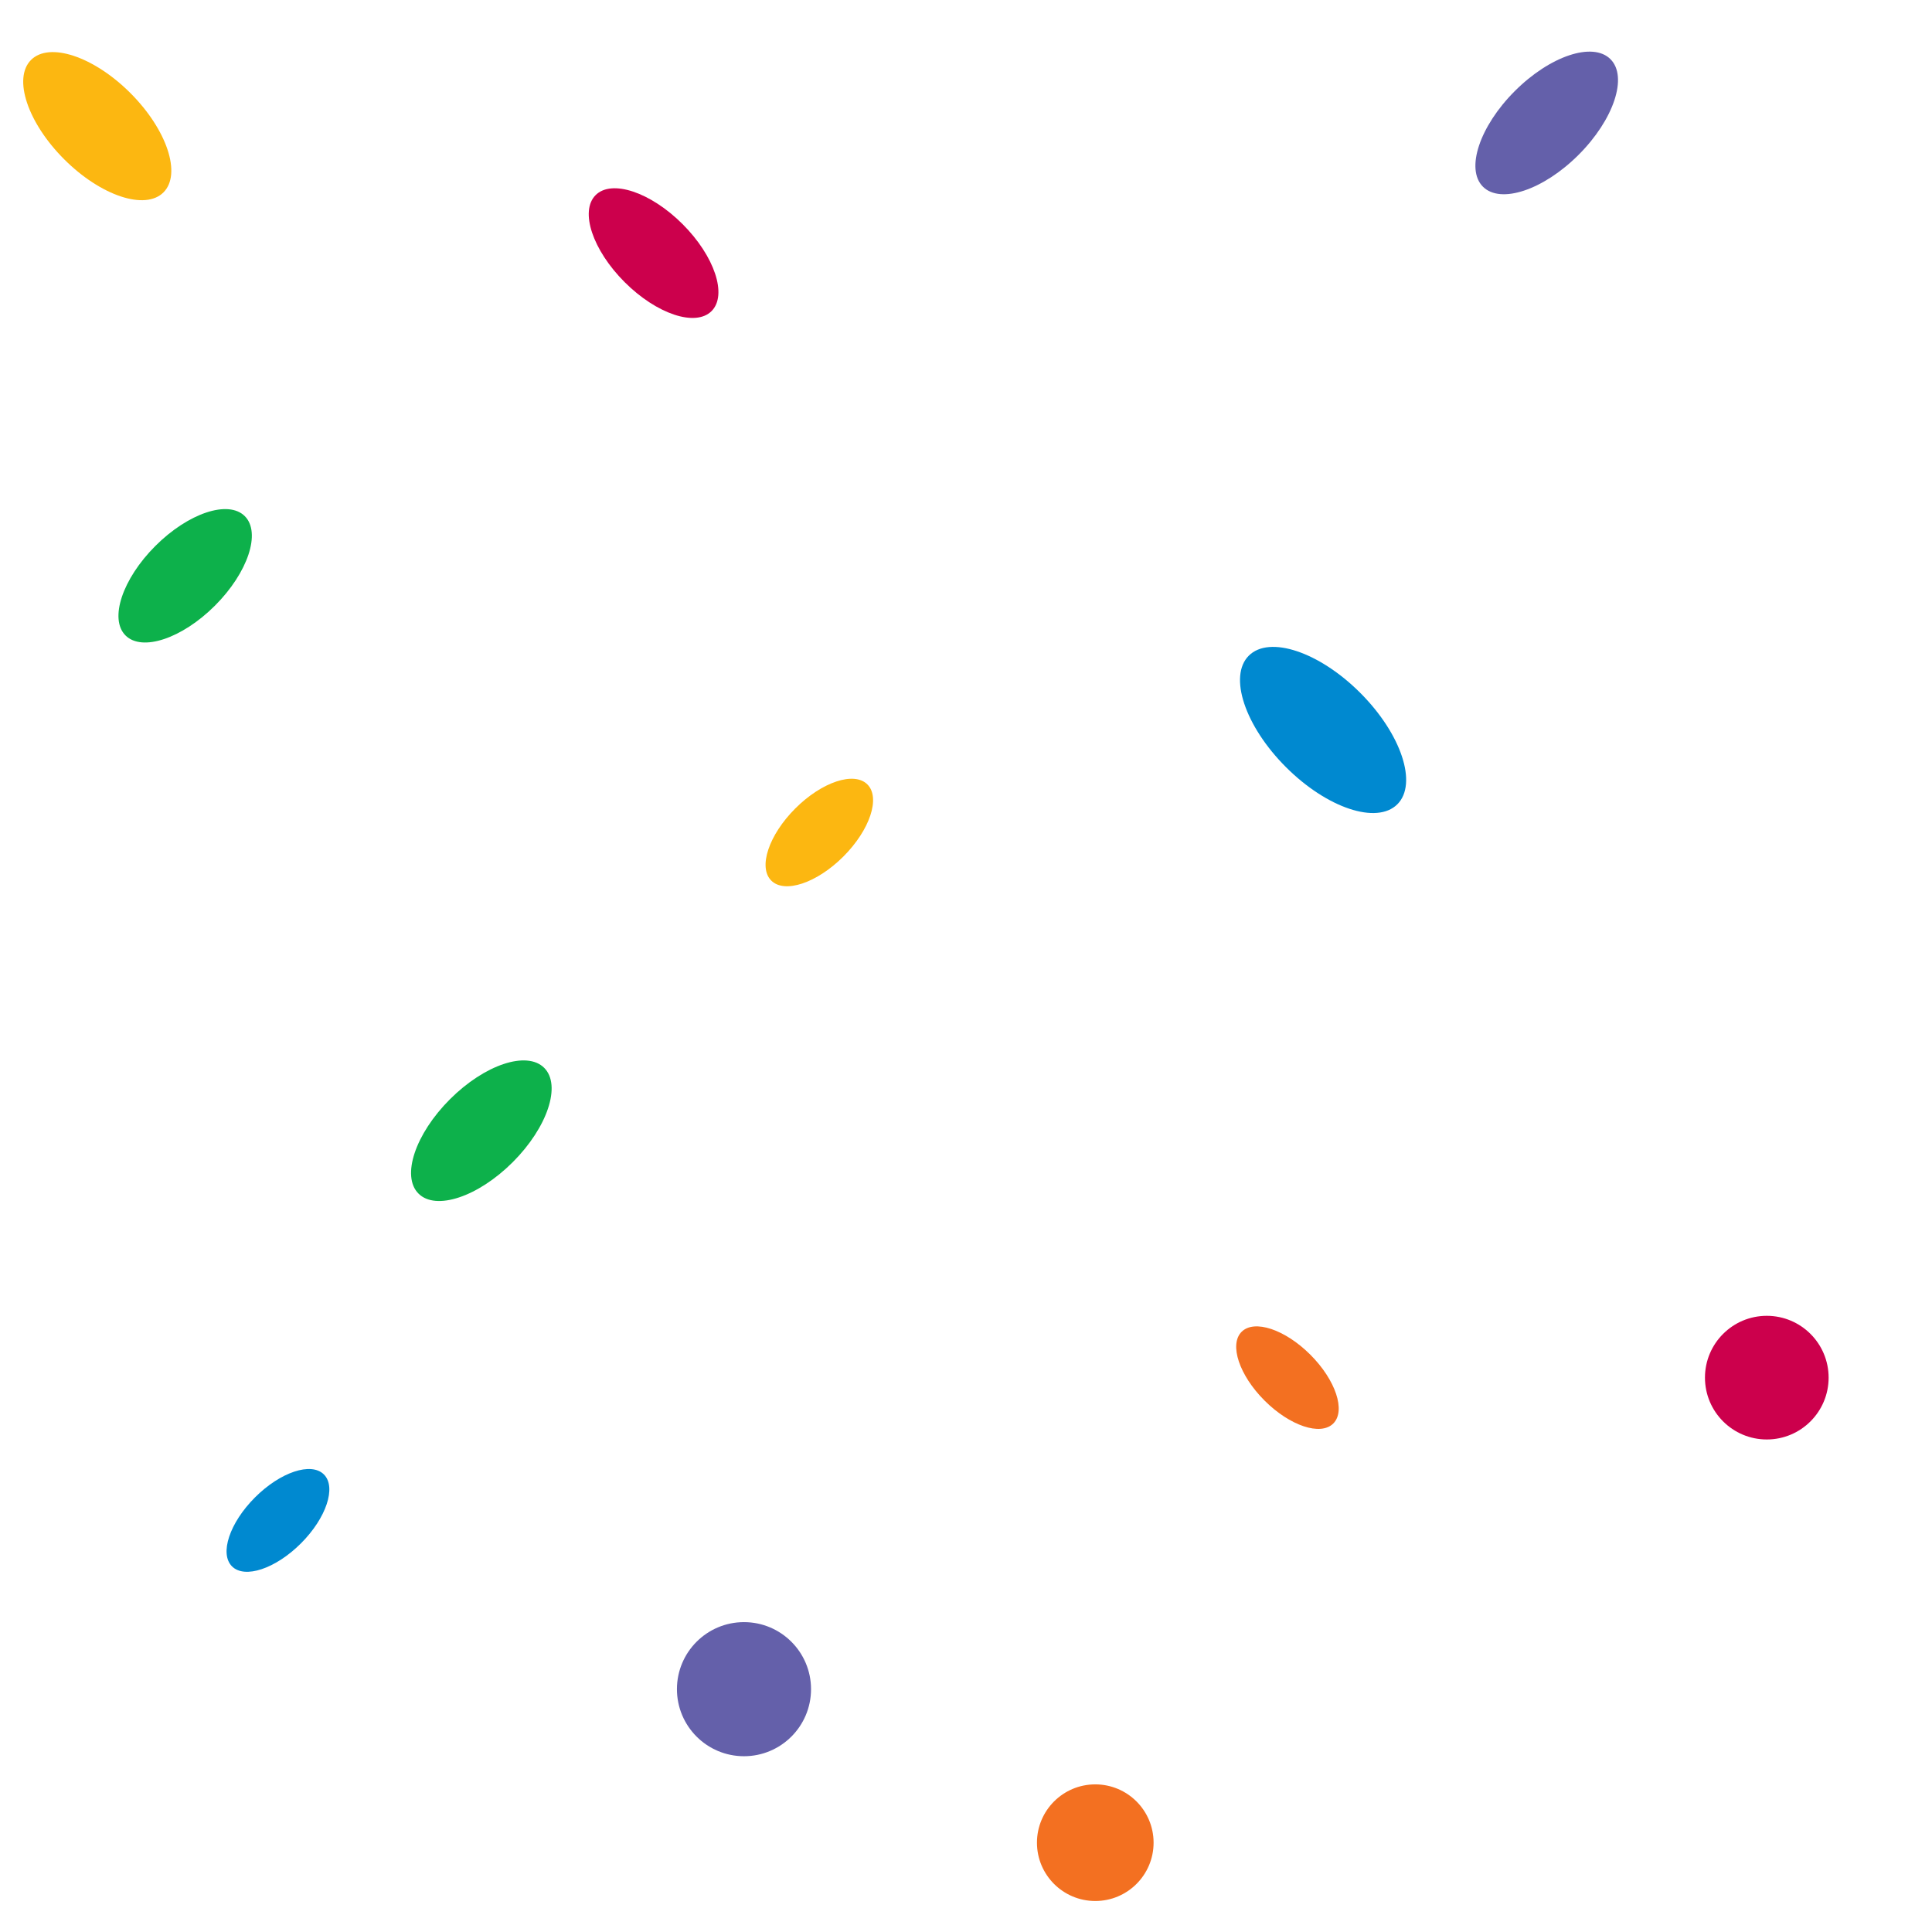 <svg xmlns="http://www.w3.org/2000/svg" xmlns:xlink="http://www.w3.org/1999/xlink" width="151" height="151" preserveAspectRatio="xMidYMid" viewBox="0 0 151 151" style="display:block;animation-play-state:paused" ><g transform="scale(0.59)" style="animation-play-state:paused" ><g data-idx="0" data-dup="" dx="-128" dy="-128" style="transform-origin:108.58px 110.281px;transform:matrix(0.91, 0, 0, 0.91, 0, 0);animation-timing-function:linear;animation-play-state:paused;animation-name:breath-b43203ea-d4a1-4764-87d1-8e47bb2221e9;animation-iteration-count:infinite;animation-fill-mode:forwards;animation-duration:1.266s" ><g transform="translate(-128,-128)" style="animation-play-state:paused" ><ellipse transform="matrix(0.707 -0.707 0.707 0.707 -99.197 237.081)" fill="#FCB711" cx="236.583" cy="238.281" rx="9.898" ry="4.949" data-fill="c1" style="fill:rgb(252, 183, 17);animation-play-state:paused" ></ellipse></g></g>
        <g data-idx="0" data-dup="" dx="128" dy="-128" style="transform-origin:364.58px 110.281px;transform:matrix(0.91, 0, 0, 0.91, 0, 0);animation-timing-function:linear;animation-play-state:paused;animation-name:breath-b43203ea-d4a1-4764-87d1-8e47bb2221e9;animation-iteration-count:infinite;animation-fill-mode:forwards;animation-duration:1.266s" ><g transform="translate(128,-128)" style="animation-play-state:paused" ><ellipse transform="matrix(0.707 -0.707 0.707 0.707 -99.197 237.081)" fill="#FCB711" cx="236.583" cy="238.281" rx="9.898" ry="4.949" data-fill="c1" style="fill:rgb(252, 183, 17);animation-play-state:paused" ></ellipse></g></g>
        <g data-idx="1" data-dup="" dx="-128" dy="-128" style="transform-origin:-85.442px -73.503px;transform:matrix(0.91, 0, 0, 0.91, 0, 0);animation-timing-function:linear;animation-play-state:paused;animation-name:breath-b43203ea-d4a1-4764-87d1-8e47bb2221e9;animation-iteration-count:infinite;animation-fill-mode:forwards;animation-duration:1.266s" ><g transform="translate(-128,-128)" style="animation-play-state:paused" ><ellipse transform="matrix(0.707 -0.707 0.707 0.707 -26.07 46.056)" fill="#F37021" cx="42.559" cy="54.497" rx="4.719" ry="9.439" data-fill="c2" style="fill:rgb(243, 112, 33);animation-play-state:paused" ></ellipse></g></g>
        <g data-idx="1" data-dup="" dx="128" dy="-128" style="transform-origin:170.558px -73.503px;transform:matrix(0.91, 0, 0, 0.91, 0, 0);animation-timing-function:linear;animation-play-state:paused;animation-name:breath-b43203ea-d4a1-4764-87d1-8e47bb2221e9;animation-iteration-count:infinite;animation-fill-mode:forwards;animation-duration:1.266s" ><g transform="translate(128,-128)" style="animation-play-state:paused" ><ellipse transform="matrix(0.707 -0.707 0.707 0.707 -26.07 46.056)" fill="#F37021" cx="42.559" cy="54.497" rx="4.719" ry="9.439" data-fill="c2" style="fill:rgb(243, 112, 33);animation-play-state:paused" ></ellipse></g></g>
        <g data-idx="2" data-dup="" dx="-128" dy="-128" style="transform-origin:-21.953px -73.503px;transform:matrix(0.91, 0, 0, 0.91, 0, 0);animation-timing-function:linear;animation-play-state:paused;animation-name:breath-b43203ea-d4a1-4764-87d1-8e47bb2221e9;animation-iteration-count:infinite;animation-fill-mode:forwards;animation-duration:1.266s" ><g transform="translate(-128,-128)" style="animation-play-state:paused" ><circle fill="#CC004C" cx="106.047" cy="54.497" r="9" data-fill="c3" style="fill:rgb(204, 0, 76);animation-play-state:paused" ></circle></g></g>
        <g data-idx="2" data-dup="" dx="128" dy="-128" style="transform-origin:234.047px -73.503px;transform:matrix(0.91, 0, 0, 0.91, 0, 0);animation-timing-function:linear;animation-play-state:paused;animation-name:breath-b43203ea-d4a1-4764-87d1-8e47bb2221e9;animation-iteration-count:infinite;animation-fill-mode:forwards;animation-duration:1.266s" ><g transform="translate(128,-128)" style="animation-play-state:paused" ><circle fill="#CC004C" cx="106.047" cy="54.497" r="9" data-fill="c3" style="fill:rgb(204, 0, 76);animation-play-state:paused" ></circle></g></g>
        <g data-idx="3" data-dup="" dx="-128" dy="-128" style="transform-origin:-51.088px 16.292px;transform:matrix(0.91, 0, 0, 0.91, 0, 0);animation-timing-function:linear;animation-play-state:paused;animation-name:breath-b43203ea-d4a1-4764-87d1-8e47bb2221e9;animation-iteration-count:infinite;animation-fill-mode:forwards;animation-duration:1.266s" ><g transform="translate(-128,-128)" style="animation-play-state:paused" ><ellipse transform="matrix(0.707 -0.707 0.707 0.707 -79.502 96.648)" fill="#6460AA" cx="76.913" cy="144.292" rx="13.129" ry="6.565" data-fill="c4" style="fill:rgb(100, 96, 170);animation-play-state:paused" ></ellipse></g></g>
        <g data-idx="3" data-dup="" dx="128" dy="-128" style="transform-origin:204.912px 16.292px;transform:matrix(0.91, 0, 0, 0.91, 0, 0);animation-timing-function:linear;animation-play-state:paused;animation-name:breath-b43203ea-d4a1-4764-87d1-8e47bb2221e9;animation-iteration-count:infinite;animation-fill-mode:forwards;animation-duration:1.266s" ><g transform="translate(128,-128)" style="animation-play-state:paused" ><ellipse transform="matrix(0.707 -0.707 0.707 0.707 -79.502 96.648)" fill="#6460AA" cx="76.913" cy="144.292" rx="13.129" ry="6.565" data-fill="c4" style="fill:rgb(100, 96, 170);animation-play-state:paused" ></ellipse></g></g>
        <g data-idx="4" data-dup="" dx="-128" dy="-128" style="transform-origin:-80.706px 96.716px;transform:matrix(0.91, 0, 0, 0.91, 0, 0);animation-timing-function:linear;animation-play-state:paused;animation-name:breath-b43203ea-d4a1-4764-87d1-8e47bb2221e9;animation-iteration-count:infinite;animation-fill-mode:forwards;animation-duration:1.266s" ><g transform="translate(-128,-128)" style="animation-play-state:paused" ><ellipse transform="matrix(0.707 -0.707 0.707 0.707 -145.047 99.261)" fill="#0089D0" cx="47.296" cy="224.717" rx="7.648" ry="15.296" data-fill="c5" style="fill:rgb(0, 137, 208);animation-play-state:paused" ></ellipse></g></g>
        <g data-idx="4" data-dup="" dx="128" dy="-128" style="transform-origin:175.294px 96.716px;transform:matrix(0.91, 0, 0, 0.91, 0, 0);animation-timing-function:linear;animation-play-state:paused;animation-name:breath-b43203ea-d4a1-4764-87d1-8e47bb2221e9;animation-iteration-count:infinite;animation-fill-mode:forwards;animation-duration:1.266s" ><g transform="translate(128,-128)" style="animation-play-state:paused" ><ellipse transform="matrix(0.707 -0.707 0.707 0.707 -145.047 99.261)" fill="#0089D0" cx="47.296" cy="224.717" rx="7.648" ry="15.296" data-fill="c5" style="fill:rgb(0, 137, 208);animation-play-state:paused" ></ellipse></g></g>
        <g data-idx="5" data-dup="" dx="-128" dy="-128" style="transform-origin:63.783px -106.23px;transform:matrix(0.91, 0, 0, 0.91, 0, 0);animation-timing-function:linear;animation-play-state:paused;animation-name:breath-b43203ea-d4a1-4764-87d1-8e47bb2221e9;animation-iteration-count:infinite;animation-fill-mode:forwards;animation-duration:1.266s" ><g transform="translate(-128,-128)" style="animation-play-state:paused" ><ellipse transform="matrix(0.707 -0.707 0.707 0.707 40.78 141.988)" fill="#0DB14B" cx="191.784" cy="21.769" rx="12.943" ry="6.471" data-fill="c6" style="fill:rgb(13, 177, 75);animation-play-state:paused" ></ellipse></g></g>
        <g data-idx="5" data-dup="" dx="128" dy="-128" style="transform-origin:319.783px -106.23px;transform:matrix(0.91, 0, 0, 0.91, 0, 0);animation-timing-function:linear;animation-play-state:paused;animation-name:breath-b43203ea-d4a1-4764-87d1-8e47bb2221e9;animation-iteration-count:infinite;animation-fill-mode:forwards;animation-duration:1.266s" ><g transform="translate(128,-128)" style="animation-play-state:paused" ><ellipse transform="matrix(0.707 -0.707 0.707 0.707 40.78 141.988)" fill="#0DB14B" cx="191.784" cy="21.769" rx="12.943" ry="6.471" data-fill="c6" style="fill:rgb(13, 177, 75);animation-play-state:paused" ></ellipse></g></g>
        <g data-idx="6" data-dup="" dx="-128" dy="-128" style="transform-origin:12.911px 16.711px;transform:matrix(0.91, 0, 0, 0.91, 0, 0);animation-timing-function:linear;animation-play-state:paused;animation-name:breath-b43203ea-d4a1-4764-87d1-8e47bb2221e9;animation-iteration-count:infinite;animation-fill-mode:forwards;animation-duration:1.266s" ><g transform="translate(-128,-128)" style="animation-play-state:paused" ><ellipse transform="matrix(0.707 -0.707 0.707 0.707 -61.054 142.026)" fill="#FCB711" cx="140.913" cy="144.711" rx="6.818" ry="13.635" data-fill="c1" style="fill:rgb(252, 183, 17);animation-play-state:paused" ></ellipse></g></g>
        <g data-idx="6" data-dup="" dx="128" dy="-128" style="transform-origin:268.911px 16.711px;transform:matrix(0.91, 0, 0, 0.91, 0, 0);animation-timing-function:linear;animation-play-state:paused;animation-name:breath-b43203ea-d4a1-4764-87d1-8e47bb2221e9;animation-iteration-count:infinite;animation-fill-mode:forwards;animation-duration:1.266s" ><g transform="translate(128,-128)" style="animation-play-state:paused" ><ellipse transform="matrix(0.707 -0.707 0.707 0.707 -61.054 142.026)" fill="#FCB711" cx="140.913" cy="144.711" rx="6.818" ry="13.635" data-fill="c1" style="fill:rgb(252, 183, 17);animation-play-state:paused" ></ellipse></g></g>
        <g data-idx="7" data-dup="" dx="-128" dy="-128" style="transform-origin:-110.909px -11.899px;transform:matrix(0.91, 0, 0, 0.91, 0, 0);animation-timing-function:linear;animation-play-state:paused;animation-name:breath-b43203ea-d4a1-4764-87d1-8e47bb2221e9;animation-iteration-count:infinite;animation-fill-mode:forwards;animation-duration:1.266s" ><g transform="translate(-128,-128)" style="animation-play-state:paused" ><circle fill="#F37021" cx="17.091" cy="116.101" r="8.489" data-fill="c2" style="fill:rgb(243, 112, 33);animation-play-state:paused" ></circle></g></g>
        <g data-idx="7" data-dup="" dx="128" dy="-128" style="transform-origin:145.091px -11.899px;transform:matrix(0.91, 0, 0, 0.91, 0, 0);animation-timing-function:linear;animation-play-state:paused;animation-name:breath-b43203ea-d4a1-4764-87d1-8e47bb2221e9;animation-iteration-count:infinite;animation-fill-mode:forwards;animation-duration:1.266s" ><g transform="translate(128,-128)" style="animation-play-state:paused" ><circle fill="#F37021" cx="17.091" cy="116.101" r="8.489" data-fill="c2" style="fill:rgb(243, 112, 33);animation-play-state:paused" ></circle></g></g>
        <g data-idx="8" data-dup="" dx="-128" dy="-128" style="transform-origin:86.615px 33.524px;transform:matrix(0.91, 0, 0, 0.91, 0, 0);animation-timing-function:linear;animation-play-state:paused;animation-name:breath-b43203ea-d4a1-4764-87d1-8e47bb2221e9;animation-iteration-count:infinite;animation-fill-mode:forwards;animation-duration:1.266s" ><g transform="translate(-128,-128)" style="animation-play-state:paused" ><ellipse transform="matrix(0.707 -0.707 0.707 0.707 -51.355 199.067)" fill="#CC004C" cx="214.618" cy="161.524" rx="5.969" ry="11.938" data-fill="c3" style="fill:rgb(204, 0, 76);animation-play-state:paused" ></ellipse></g></g>
        <g data-idx="8" data-dup="" dx="128" dy="-128" style="transform-origin:342.615px 33.524px;transform:matrix(0.91, 0, 0, 0.91, 0, 0);animation-timing-function:linear;animation-play-state:paused;animation-name:breath-b43203ea-d4a1-4764-87d1-8e47bb2221e9;animation-iteration-count:infinite;animation-fill-mode:forwards;animation-duration:1.266s" ><g transform="translate(128,-128)" style="animation-play-state:paused" ><ellipse transform="matrix(0.707 -0.707 0.707 0.707 -51.355 199.067)" fill="#CC004C" cx="214.618" cy="161.524" rx="5.969" ry="11.938" data-fill="c3" style="fill:rgb(204, 0, 76);animation-play-state:paused" ></ellipse></g></g>
        <g data-idx="9" data-dup="" dx="-128" dy="-128" style="transform-origin:98.556px -32.235px;transform:matrix(0.91, 0, 0, 0.91, 0, 0);animation-timing-function:linear;animation-play-state:paused;animation-name:breath-b43203ea-d4a1-4764-87d1-8e47bb2221e9;animation-iteration-count:infinite;animation-fill-mode:forwards;animation-duration:1.266s" ><g transform="translate(-128,-128)" style="animation-play-state:paused" ><circle fill="#6460AA" cx="226.556" cy="95.765" r="9.76" data-fill="c4" style="fill:rgb(100, 96, 170);animation-play-state:paused" ></circle></g></g>
        <g data-idx="9" data-dup="" dx="128" dy="-128" style="transform-origin:354.556px -32.235px;transform:matrix(0.91, 0, 0, 0.91, 0, 0);animation-timing-function:linear;animation-play-state:paused;animation-name:breath-b43203ea-d4a1-4764-87d1-8e47bb2221e9;animation-iteration-count:infinite;animation-fill-mode:forwards;animation-duration:1.266s" ><g transform="translate(128,-128)" style="animation-play-state:paused" ><circle fill="#6460AA" cx="226.556" cy="95.765" r="9.76" data-fill="c4" style="fill:rgb(100, 96, 170);animation-play-state:paused" ></circle></g></g>
        <g data-idx="10" data-dup="" dx="-128" dy="-128" style="transform-origin:36.842px -54.601px;transform:matrix(0.91, 0, 0, 0.91, 0, 0);animation-timing-function:linear;animation-play-state:paused;animation-name:breath-b43203ea-d4a1-4764-87d1-8e47bb2221e9;animation-iteration-count:infinite;animation-fill-mode:forwards;animation-duration:1.266s" ><g transform="translate(-128,-128)" style="animation-play-state:paused" ><ellipse transform="matrix(0.707 -0.707 0.707 0.707 -3.619 138.06)" fill="#0089D0" cx="164.843" cy="73.399" rx="9.462" ry="4.731" data-fill="c5" style="fill:rgb(0, 137, 208);animation-play-state:paused" ></ellipse></g></g>
        <g data-idx="10" data-dup="" dx="128" dy="-128" style="transform-origin:292.842px -54.601px;transform:matrix(0.91, 0, 0, 0.91, 0, 0);animation-timing-function:linear;animation-play-state:paused;animation-name:breath-b43203ea-d4a1-4764-87d1-8e47bb2221e9;animation-iteration-count:infinite;animation-fill-mode:forwards;animation-duration:1.266s" ><g transform="translate(128,-128)" style="animation-play-state:paused" ><ellipse transform="matrix(0.707 -0.707 0.707 0.707 -3.619 138.06)" fill="#0089D0" cx="164.843" cy="73.399" rx="9.462" ry="4.731" data-fill="c5" style="fill:rgb(0, 137, 208);animation-play-state:paused" ></ellipse></g></g>
        <g data-idx="11" data-dup="" dx="-128" dy="-128" style="transform-origin:24.56px 76.281px;transform:matrix(0.91, 0, 0, 0.91, 0, 0);animation-timing-function:linear;animation-play-state:paused;animation-name:breath-b43203ea-d4a1-4764-87d1-8e47bb2221e9;animation-iteration-count:infinite;animation-fill-mode:forwards;animation-duration:1.266s" ><g transform="translate(-128,-128)" style="animation-play-state:paused" ><ellipse transform="matrix(0.707 -0.707 0.707 0.707 -99.764 167.71)" fill="#0DB14B" cx="152.562" cy="204.281" rx="12.281" ry="6.14" data-fill="c6" style="fill:rgb(13, 177, 75);animation-play-state:paused" ></ellipse></g></g>
        <g data-idx="11" data-dup="" dx="128" dy="-128" style="transform-origin:280.56px 76.281px;transform:matrix(0.91, 0, 0, 0.91, 0, 0);animation-timing-function:linear;animation-play-state:paused;animation-name:breath-b43203ea-d4a1-4764-87d1-8e47bb2221e9;animation-iteration-count:infinite;animation-fill-mode:forwards;animation-duration:1.266s" ><g transform="translate(128,-128)" style="animation-play-state:paused" ><ellipse transform="matrix(0.707 -0.707 0.707 0.707 -99.764 167.71)" fill="#0DB14B" cx="152.562" cy="204.281" rx="12.281" ry="6.14" data-fill="c6" style="fill:rgb(13, 177, 75);animation-play-state:paused" ></ellipse></g></g>
        <g data-idx="0" data-dup="" dx="-128" dy="128" style="transform-origin:108.58px 366.281px;transform:matrix(0.91, 0, 0, 0.91, 0, 0);animation-timing-function:linear;animation-play-state:paused;animation-name:breath-b43203ea-d4a1-4764-87d1-8e47bb2221e9;animation-iteration-count:infinite;animation-fill-mode:forwards;animation-duration:1.266s" ><g transform="translate(-128,128)" style="animation-play-state:paused" ><ellipse transform="matrix(0.707 -0.707 0.707 0.707 -99.197 237.081)" fill="#FCB711" cx="236.583" cy="238.281" rx="9.898" ry="4.949" data-fill="c1" style="fill:rgb(252, 183, 17);animation-play-state:paused" ></ellipse></g></g>
        <g data-idx="0" data-dup="" dx="128" dy="128" style="transform-origin:364.58px 366.281px;transform:matrix(0.91, 0, 0, 0.91, 0, 0);animation-timing-function:linear;animation-play-state:paused;animation-name:breath-b43203ea-d4a1-4764-87d1-8e47bb2221e9;animation-iteration-count:infinite;animation-fill-mode:forwards;animation-duration:1.266s" ><g transform="translate(128,128)" style="animation-play-state:paused" ><ellipse transform="matrix(0.707 -0.707 0.707 0.707 -99.197 237.081)" fill="#FCB711" cx="236.583" cy="238.281" rx="9.898" ry="4.949" data-fill="c1" style="fill:rgb(252, 183, 17);animation-play-state:paused" ></ellipse></g></g>
        <g data-idx="1" data-dup="" dx="-128" dy="128" style="transform-origin:-85.442px 182.497px;transform:matrix(0.91, 0, 0, 0.91, 0, 0);animation-timing-function:linear;animation-play-state:paused;animation-name:breath-b43203ea-d4a1-4764-87d1-8e47bb2221e9;animation-iteration-count:infinite;animation-fill-mode:forwards;animation-duration:1.266s" ><g transform="translate(-128,128)" style="animation-play-state:paused" ><ellipse transform="matrix(0.707 -0.707 0.707 0.707 -26.07 46.056)" fill="#F37021" cx="42.559" cy="54.497" rx="4.719" ry="9.439" data-fill="c2" style="fill:rgb(243, 112, 33);animation-play-state:paused" ></ellipse></g></g>
        <g data-idx="1" data-dup="" dx="128" dy="128" style="transform-origin:170.558px 182.497px;transform:matrix(0.91, 0, 0, 0.91, 0, 0);animation-timing-function:linear;animation-play-state:paused;animation-name:breath-b43203ea-d4a1-4764-87d1-8e47bb2221e9;animation-iteration-count:infinite;animation-fill-mode:forwards;animation-duration:1.266s" ><g transform="translate(128,128)" style="animation-play-state:paused" ><ellipse transform="matrix(0.707 -0.707 0.707 0.707 -26.07 46.056)" fill="#F37021" cx="42.559" cy="54.497" rx="4.719" ry="9.439" data-fill="c2" style="fill:rgb(243, 112, 33);animation-play-state:paused" ></ellipse></g></g>
        <g data-idx="2" data-dup="" dx="-128" dy="128" style="transform-origin:-21.953px 182.497px;transform:matrix(0.91, 0, 0, 0.91, 0, 0);animation-timing-function:linear;animation-play-state:paused;animation-name:breath-b43203ea-d4a1-4764-87d1-8e47bb2221e9;animation-iteration-count:infinite;animation-fill-mode:forwards;animation-duration:1.266s" ><g transform="translate(-128,128)" style="animation-play-state:paused" ><circle fill="#CC004C" cx="106.047" cy="54.497" r="9" data-fill="c3" style="fill:rgb(204, 0, 76);animation-play-state:paused" ></circle></g></g>
        <g data-idx="2" data-dup="" dx="128" dy="128" style="transform-origin:234.047px 182.497px;transform:matrix(0.91, 0, 0, 0.91, 0, 0);animation-timing-function:linear;animation-play-state:paused;animation-name:breath-b43203ea-d4a1-4764-87d1-8e47bb2221e9;animation-iteration-count:infinite;animation-fill-mode:forwards;animation-duration:1.266s" ><g transform="translate(128,128)" style="animation-play-state:paused" ><circle fill="#CC004C" cx="106.047" cy="54.497" r="9" data-fill="c3" style="fill:rgb(204, 0, 76);animation-play-state:paused" ></circle></g></g>
        <g data-idx="3" data-dup="" dx="-128" dy="128" style="transform-origin:-51.088px 272.292px;transform:matrix(0.91, 0, 0, 0.91, 0, 0);animation-timing-function:linear;animation-play-state:paused;animation-name:breath-b43203ea-d4a1-4764-87d1-8e47bb2221e9;animation-iteration-count:infinite;animation-fill-mode:forwards;animation-duration:1.266s" ><g transform="translate(-128,128)" style="animation-play-state:paused" ><ellipse transform="matrix(0.707 -0.707 0.707 0.707 -79.502 96.648)" fill="#6460AA" cx="76.913" cy="144.292" rx="13.129" ry="6.565" data-fill="c4" style="fill:rgb(100, 96, 170);animation-play-state:paused" ></ellipse></g></g>
        <g data-idx="3" data-dup="" dx="128" dy="128" style="transform-origin:204.912px 272.292px;transform:matrix(0.91, 0, 0, 0.91, 0, 0);animation-timing-function:linear;animation-play-state:paused;animation-name:breath-b43203ea-d4a1-4764-87d1-8e47bb2221e9;animation-iteration-count:infinite;animation-fill-mode:forwards;animation-duration:1.266s" ><g transform="translate(128,128)" style="animation-play-state:paused" ><ellipse transform="matrix(0.707 -0.707 0.707 0.707 -79.502 96.648)" fill="#6460AA" cx="76.913" cy="144.292" rx="13.129" ry="6.565" data-fill="c4" style="fill:rgb(100, 96, 170);animation-play-state:paused" ></ellipse></g></g>
        <g data-idx="4" data-dup="" dx="-128" dy="128" style="transform-origin:-80.706px 352.716px;transform:matrix(0.91, 0, 0, 0.91, 0, 0);animation-timing-function:linear;animation-play-state:paused;animation-name:breath-b43203ea-d4a1-4764-87d1-8e47bb2221e9;animation-iteration-count:infinite;animation-fill-mode:forwards;animation-duration:1.266s" ><g transform="translate(-128,128)" style="animation-play-state:paused" ><ellipse transform="matrix(0.707 -0.707 0.707 0.707 -145.047 99.261)" fill="#0089D0" cx="47.296" cy="224.717" rx="7.648" ry="15.296" data-fill="c5" style="fill:rgb(0, 137, 208);animation-play-state:paused" ></ellipse></g></g>
        <g data-idx="4" data-dup="" dx="128" dy="128" style="transform-origin:175.294px 352.716px;transform:matrix(0.91, 0, 0, 0.91, 0, 0);animation-timing-function:linear;animation-play-state:paused;animation-name:breath-b43203ea-d4a1-4764-87d1-8e47bb2221e9;animation-iteration-count:infinite;animation-fill-mode:forwards;animation-duration:1.266s" ><g transform="translate(128,128)" style="animation-play-state:paused" ><ellipse transform="matrix(0.707 -0.707 0.707 0.707 -145.047 99.261)" fill="#0089D0" cx="47.296" cy="224.717" rx="7.648" ry="15.296" data-fill="c5" style="fill:rgb(0, 137, 208);animation-play-state:paused" ></ellipse></g></g>
        <g data-idx="5" data-dup="" dx="-128" dy="128" style="transform-origin:63.783px 149.77px;transform:matrix(0.91, 0, 0, 0.91, 0, 0);animation-timing-function:linear;animation-play-state:paused;animation-name:breath-b43203ea-d4a1-4764-87d1-8e47bb2221e9;animation-iteration-count:infinite;animation-fill-mode:forwards;animation-duration:1.266s" ><g transform="translate(-128,128)" style="animation-play-state:paused" ><ellipse transform="matrix(0.707 -0.707 0.707 0.707 40.78 141.988)" fill="#0DB14B" cx="191.784" cy="21.769" rx="12.943" ry="6.471" data-fill="c6" style="fill:rgb(13, 177, 75);animation-play-state:paused" ></ellipse></g></g>
        <g data-idx="5" data-dup="" dx="128" dy="128" style="transform-origin:319.783px 149.77px;transform:matrix(0.91, 0, 0, 0.91, 0, 0);animation-timing-function:linear;animation-play-state:paused;animation-name:breath-b43203ea-d4a1-4764-87d1-8e47bb2221e9;animation-iteration-count:infinite;animation-fill-mode:forwards;animation-duration:1.266s" ><g transform="translate(128,128)" style="animation-play-state:paused" ><ellipse transform="matrix(0.707 -0.707 0.707 0.707 40.78 141.988)" fill="#0DB14B" cx="191.784" cy="21.769" rx="12.943" ry="6.471" data-fill="c6" style="fill:rgb(13, 177, 75);animation-play-state:paused" ></ellipse></g></g>
        <g data-idx="6" data-dup="" dx="-128" dy="128" style="transform-origin:12.911px 272.711px;transform:matrix(0.91, 0, 0, 0.91, 0, 0);animation-timing-function:linear;animation-play-state:paused;animation-name:breath-b43203ea-d4a1-4764-87d1-8e47bb2221e9;animation-iteration-count:infinite;animation-fill-mode:forwards;animation-duration:1.266s" ><g transform="translate(-128,128)" style="animation-play-state:paused" ><ellipse transform="matrix(0.707 -0.707 0.707 0.707 -61.054 142.026)" fill="#FCB711" cx="140.913" cy="144.711" rx="6.818" ry="13.635" data-fill="c1" style="fill:rgb(252, 183, 17);animation-play-state:paused" ></ellipse></g></g>
        <g data-idx="6" data-dup="" dx="128" dy="128" style="transform-origin:268.911px 272.711px;transform:matrix(0.91, 0, 0, 0.91, 0, 0);animation-timing-function:linear;animation-play-state:paused;animation-name:breath-b43203ea-d4a1-4764-87d1-8e47bb2221e9;animation-iteration-count:infinite;animation-fill-mode:forwards;animation-duration:1.266s" ><g transform="translate(128,128)" style="animation-play-state:paused" ><ellipse transform="matrix(0.707 -0.707 0.707 0.707 -61.054 142.026)" fill="#FCB711" cx="140.913" cy="144.711" rx="6.818" ry="13.635" data-fill="c1" style="fill:rgb(252, 183, 17);animation-play-state:paused" ></ellipse></g></g>
        <g data-idx="7" data-dup="" dx="-128" dy="128" style="transform-origin:-110.909px 244.101px;transform:matrix(0.91, 0, 0, 0.91, 0, 0);animation-timing-function:linear;animation-play-state:paused;animation-name:breath-b43203ea-d4a1-4764-87d1-8e47bb2221e9;animation-iteration-count:infinite;animation-fill-mode:forwards;animation-duration:1.266s" ><g transform="translate(-128,128)" style="animation-play-state:paused" ><circle fill="#F37021" cx="17.091" cy="116.101" r="8.489" data-fill="c2" style="fill:rgb(243, 112, 33);animation-play-state:paused" ></circle></g></g>
        <g data-idx="7" data-dup="" dx="128" dy="128" style="transform-origin:145.091px 244.101px;transform:matrix(0.91, 0, 0, 0.91, 0, 0);animation-timing-function:linear;animation-play-state:paused;animation-name:breath-b43203ea-d4a1-4764-87d1-8e47bb2221e9;animation-iteration-count:infinite;animation-fill-mode:forwards;animation-duration:1.266s" ><g transform="translate(128,128)" style="animation-play-state:paused" ><circle fill="#F37021" cx="17.091" cy="116.101" r="8.489" data-fill="c2" style="fill:rgb(243, 112, 33);animation-play-state:paused" ></circle></g></g>
        <g data-idx="8" data-dup="" dx="-128" dy="128" style="transform-origin:86.615px 289.524px;transform:matrix(0.91, 0, 0, 0.91, 0, 0);animation-timing-function:linear;animation-play-state:paused;animation-name:breath-b43203ea-d4a1-4764-87d1-8e47bb2221e9;animation-iteration-count:infinite;animation-fill-mode:forwards;animation-duration:1.266s" ><g transform="translate(-128,128)" style="animation-play-state:paused" ><ellipse transform="matrix(0.707 -0.707 0.707 0.707 -51.355 199.067)" fill="#CC004C" cx="214.618" cy="161.524" rx="5.969" ry="11.938" data-fill="c3" style="fill:rgb(204, 0, 76);animation-play-state:paused" ></ellipse></g></g>
        <g data-idx="8" data-dup="" dx="128" dy="128" style="transform-origin:342.615px 289.524px;transform:matrix(0.91, 0, 0, 0.91, 0, 0);animation-timing-function:linear;animation-play-state:paused;animation-name:breath-b43203ea-d4a1-4764-87d1-8e47bb2221e9;animation-iteration-count:infinite;animation-fill-mode:forwards;animation-duration:1.266s" ><g transform="translate(128,128)" style="animation-play-state:paused" ><ellipse transform="matrix(0.707 -0.707 0.707 0.707 -51.355 199.067)" fill="#CC004C" cx="214.618" cy="161.524" rx="5.969" ry="11.938" data-fill="c3" style="fill:rgb(204, 0, 76);animation-play-state:paused" ></ellipse></g></g>
        <g data-idx="9" data-dup="" dx="-128" dy="128" style="transform-origin:98.556px 223.765px;transform:matrix(0.91, 0, 0, 0.91, 0, 0);animation-timing-function:linear;animation-play-state:paused;animation-name:breath-b43203ea-d4a1-4764-87d1-8e47bb2221e9;animation-iteration-count:infinite;animation-fill-mode:forwards;animation-duration:1.266s" ><g transform="translate(-128,128)" style="animation-play-state:paused" ><circle fill="#6460AA" cx="226.556" cy="95.765" r="9.76" data-fill="c4" style="fill:rgb(100, 96, 170);animation-play-state:paused" ></circle></g></g>
        <g data-idx="9" data-dup="" dx="128" dy="128" style="transform-origin:354.556px 223.765px;transform:matrix(0.91, 0, 0, 0.91, 0, 0);animation-timing-function:linear;animation-play-state:paused;animation-name:breath-b43203ea-d4a1-4764-87d1-8e47bb2221e9;animation-iteration-count:infinite;animation-fill-mode:forwards;animation-duration:1.266s" ><g transform="translate(128,128)" style="animation-play-state:paused" ><circle fill="#6460AA" cx="226.556" cy="95.765" r="9.76" data-fill="c4" style="fill:rgb(100, 96, 170);animation-play-state:paused" ></circle></g></g>
        <g data-idx="10" data-dup="" dx="-128" dy="128" style="transform-origin:36.842px 201.399px;transform:matrix(0.91, 0, 0, 0.91, 0, 0);animation-timing-function:linear;animation-play-state:paused;animation-name:breath-b43203ea-d4a1-4764-87d1-8e47bb2221e9;animation-iteration-count:infinite;animation-fill-mode:forwards;animation-duration:1.266s" ><g transform="translate(-128,128)" style="animation-play-state:paused" ><ellipse transform="matrix(0.707 -0.707 0.707 0.707 -3.619 138.06)" fill="#0089D0" cx="164.843" cy="73.399" rx="9.462" ry="4.731" data-fill="c5" style="fill:rgb(0, 137, 208);animation-play-state:paused" ></ellipse></g></g>
        <g data-idx="10" data-dup="" dx="128" dy="128" style="transform-origin:292.842px 201.399px;transform:matrix(0.91, 0, 0, 0.91, 0, 0);animation-timing-function:linear;animation-play-state:paused;animation-name:breath-b43203ea-d4a1-4764-87d1-8e47bb2221e9;animation-iteration-count:infinite;animation-fill-mode:forwards;animation-duration:1.266s" ><g transform="translate(128,128)" style="animation-play-state:paused" ><ellipse transform="matrix(0.707 -0.707 0.707 0.707 -3.619 138.06)" fill="#0089D0" cx="164.843" cy="73.399" rx="9.462" ry="4.731" data-fill="c5" style="fill:rgb(0, 137, 208);animation-play-state:paused" ></ellipse></g></g>
        <g data-idx="11" data-dup="" dx="-128" dy="128" style="transform-origin:24.56px 332.281px;transform:matrix(0.91, 0, 0, 0.91, 0, 0);animation-timing-function:linear;animation-play-state:paused;animation-name:breath-b43203ea-d4a1-4764-87d1-8e47bb2221e9;animation-iteration-count:infinite;animation-fill-mode:forwards;animation-duration:1.266s" ><g transform="translate(-128,128)" style="animation-play-state:paused" ><ellipse transform="matrix(0.707 -0.707 0.707 0.707 -99.764 167.71)" fill="#0DB14B" cx="152.562" cy="204.281" rx="12.281" ry="6.14" data-fill="c6" style="fill:rgb(13, 177, 75);animation-play-state:paused" ></ellipse></g></g>
        <g data-idx="11" data-dup="" dx="128" dy="128" style="transform-origin:280.56px 332.281px;transform:matrix(0.91, 0, 0, 0.91, 0, 0);animation-timing-function:linear;animation-play-state:paused;animation-name:breath-b43203ea-d4a1-4764-87d1-8e47bb2221e9;animation-iteration-count:infinite;animation-fill-mode:forwards;animation-duration:1.266s" ><g transform="translate(128,128)" style="animation-play-state:paused" ><ellipse transform="matrix(0.707 -0.707 0.707 0.707 -99.764 167.71)" fill="#0DB14B" cx="152.562" cy="204.281" rx="12.281" ry="6.14" data-fill="c6" style="fill:rgb(13, 177, 75);animation-play-state:paused" ></ellipse></g></g></g></svg>
